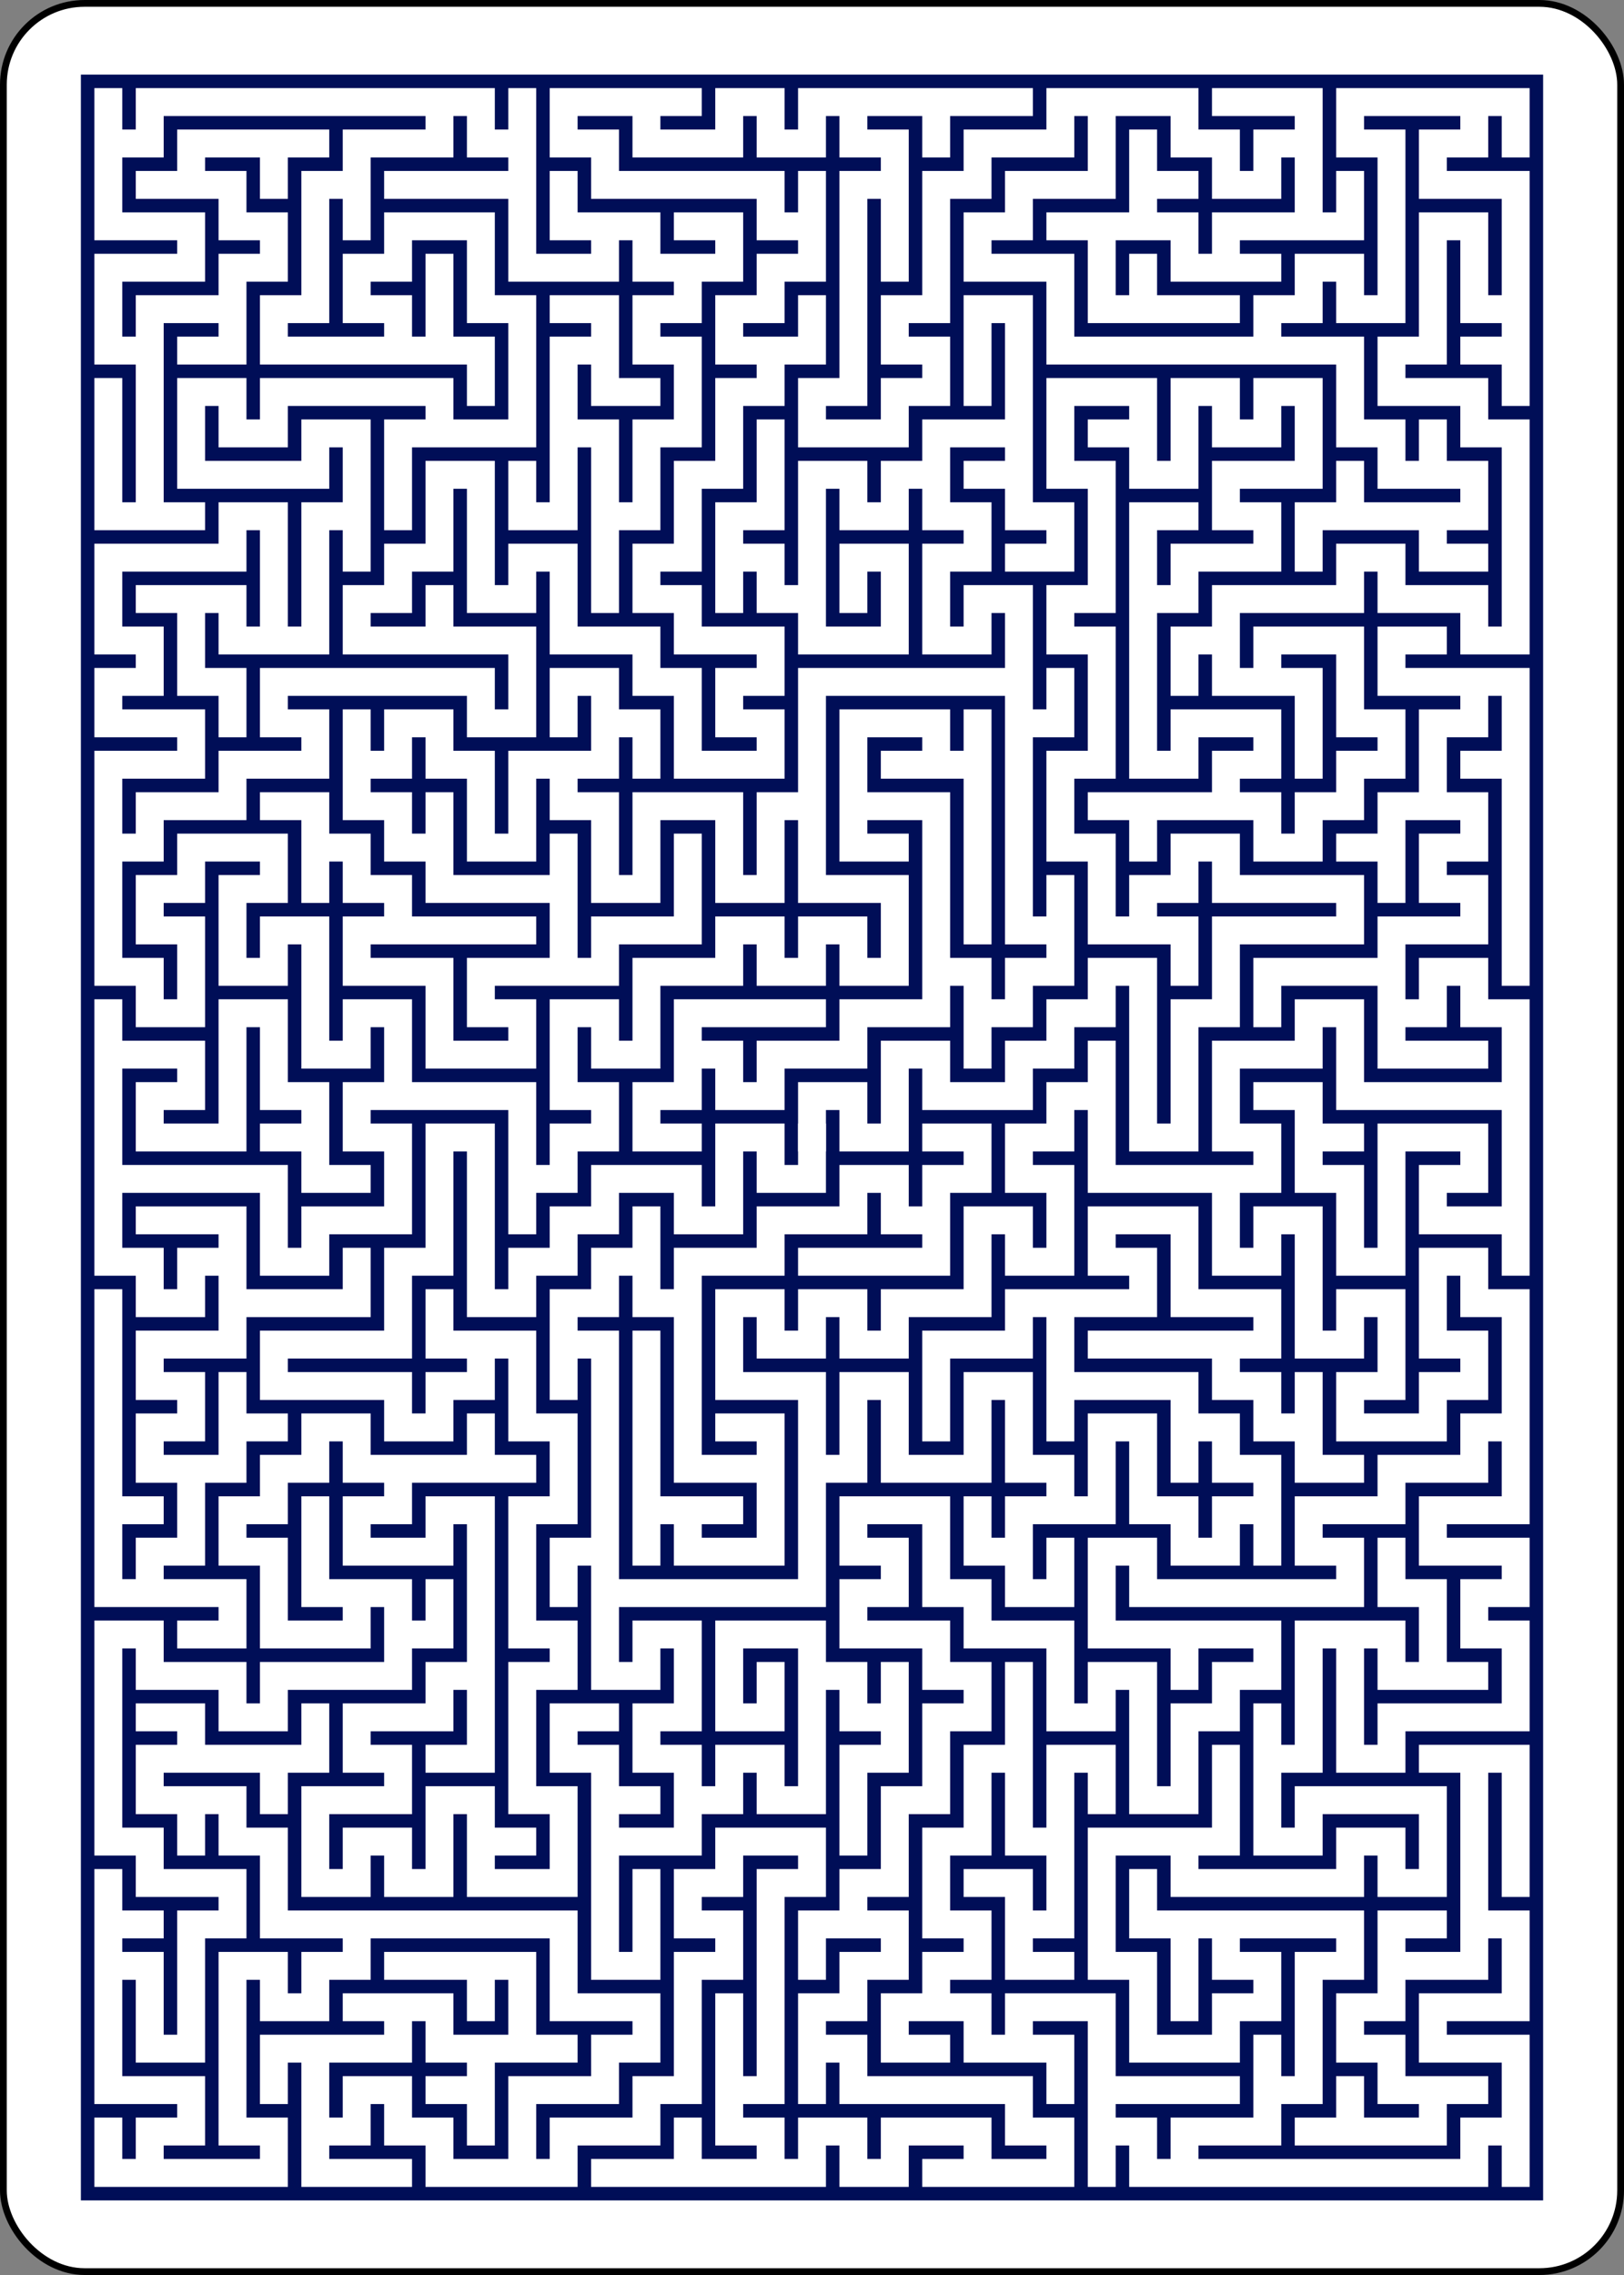 <?xml version="1.0" encoding="UTF-8" standalone="no"?>
<svg xmlns="http://www.w3.org/2000/svg" class="card" face="1B" height="3.5in" preserveAspectRatio="none" viewBox="-120 -168 240 336" width="2.5in"><rect x="-120" y="-168" width="240" height="336" fill="#808080" stroke="none"/><rect width="239" height="335" x="-119.5" y="-167.5" rx="12" ry="12" fill="white" stroke="black"></rect><rect width="216.095" height="313.967" x="-108.047" y="-156.983" fill="#000e57"></rect><path d="M0,0v-1h1v1h1v-1v-1h1v1h1h1v-1h1v-1h1v-1h1v1v1v1v1h1v-1v-1v-1h1v-1v-1h1h1h1v-1h-1h-1h-1v-1h-1v1h-1v1h-1v-1v-1h-1v-1v-1h1v-1v-1v-1h-1v-1h1v-1v-1v-1h-1v-1v-1h1h1v1h-1M8,-17v1h1v-1v-1h1v1h1v-1h1v1v1h-1h-1v1h1v1h-1h-1v1h-1v1v1v1v1h1v-1h1h1v1h-1v1h-1h-1h-1M8,-8v1M10,-8h1v1h1v-1h1v-1h1v-1h-1v-1v-1h-1h-1v1h-1v-1h-1v1M10,-12v-1h1h1h1v-1h1v1h1h1v1h1v-1v-1v-1v-1v-1h-1v-1h-1h-1v-1h1v-1v-1v-1h1v1v1h1v-1v-1v-1h-1h-1v-1h1v-1h-1h-1h-1v1h1v1v1v1v1h-1v-1h-1v1h-1v1h-1h-1h-1h-1h-1v-1v-1h-1h-1v-1h1v-1h1h1v-1v-1h-1v1h-1h-1v1h-1v1v1v1h-1v1h1v1h-1v1h-1h-1v-1h1v-1v-1v-1v-1v-1h1v1v1M2,-23v-1h-1v-1h1h1v1M3,-25h1h1M1,-25h-1v1h-1v-1h-1v1h-1h-1v-1h1M-4,-25h-1h-1v1h1v1h1h1h1h1v1h1v-1M0,-22v1h-1v1h-1v1h1v1h-1v1v1h-1v1v1h-1v1h1v1h1h1v1h-1v1h1v1h-1h-1v-1v-1h-1v-1h-1h-1v-1v-1h-1v1h-1v-1v-1v-1h-1v1v1h-1v1h-1v1h1h1h1h1v1v1h-1v-1h-1h-1h-1h-1h-1v1h1v1h-1h-1v1h-1h-1v1h-1v-1v-1h1h1v-1h-1h-1v-1h1v-1h-1v-1v-1h1h1h1v-1h1v1v1v1h1v-1v-1v-1h1v-1v-1h-1v1h-1h-1h-1v-1v-1h1v1h1v-1h1h1h1h1v1h-1v1v1M-9,-17h1h1v-1v-1v-1h-1v-1v-1h-1h-1v1h-1v1h1v1h1v-1v-1M-9,-19h1v1M-10,-19h-1h-1h-1v-1h1v-1v-1v-1h1v-1h1h1v-1h-1h-1h-1h-1h-1h-1h-1v1h-1v1v1h1h1v1h-1h-1v1v1h1v-1h1h1v-1h1v-1h-1v-1h-1h-1M-15,-23v-1h1h1v1M-13,-24h1M-14,-20v1h-1M-16,-19v1v1v1v1h1M-16,-15h-1v-1v-1v-1M-17,-24v-1M-9,-25h1v1h1v-1M-7,-24v1h-1h-1h-1M-7,-23v1v1h1h1v-1h-1v-1M-5,-22h1v1h1h1v-1h-1M-3,-21v1h-1v1h1v1v1h-1v1v1h-1v-1v-1h-1v-1v-1h1v-1h-1M-5,-19v1h1M-6,-17v1v1h-1v-1M-5,-15v1v1M-11,-23v1M-11,-15v1M-13,-12h-1v-1h-1h-1M-15,-13v1v1h1v1M-17,-7v1v1v1h1v1h1v-1v-1h-1v-1h1v-1h1h1v1h-1v1v1h1v-1h1v1v1v1h1v-1h1v1v1h1h1h1v1v1v1M-7,1h1v-1h1v-1h-1v-1v-1h1v1h1v-1v-1h1h1v-1h1v1h1v-1h1v1h1v-1v-1h-1h-1v-1v-1v-1v-1v-1h1h1h1h1h1v-1v-1h-1v1h-1v-1v-1h1v-1h-1v-1h-1v1h-1v-1h-1v1v1v1h-1v-1h-1v-1h1v-1v-1M-2,-14v1M0,-13v1h1h1v-1v-1h-1v1M3,-16v-1h1h1v-1v-1v-1h-1v1v1M5,-17v1v1h1v1h-1M5,-16h-1M5,-11v1h1v-1M5,-10v1v1v1v1v1h1v-1M6,-5v1h-1v1h-1v-1h-1v1h-1h-1v1h-1h-1v1h-1v-1h-1v1h-1v1h1M-3,-2v-1h1h1h1M3,-4v-1v-1v-1v-1h-1h-1v-1v-1h1h1v1h1v-1M4,-9v1v1v1v1M3,-9h-1M1,-8v1h1M4,-3v1M0,-8h-1v1v1h-1v-1v-1h-1h-1v1v1h-1v-1v-1h-1v-1h1v-1v-1h-1v1M-5,-10h1v1M-6,-9h-1v1v1h-1v-1v-1h-1v-1h-1v1h-1v-1M-11,-9v1h1v1h1v1h1h1h1v-1M-6,-6v1v1h-1h-1v1h1v1h-1h-1v-1v-1h-1h-1v-1h1v-1h-1v-1h-1v-1h-1M-12,-7v1M-10,-5h1h1h1M-6,-4h1v-1h1h1v-1v-1M-9,-7v-1M-10,-1h-1v1h1v1v1h-1h-1v1h-1v-1v-1h-1h-1h-1h-1v1v1h1v1h1v-1h1v-1h-1h-1M-14,3v1v1h-1h-1v1h1v1h-1v1h1h1v-1v-1M-14,7h1M-15,8v1v1h-1v1h-1v-1v-1h1M-17,9v-1v-1v-1v-1v-1M-16,11h1h1v1h-1M-14,4h1h1h1v-1M-17,1v-1v-1v-1v-1M-17,-2h1h1v1h-1v1h1h1v-1v-1v-1h1v1v1h1v1h-1M-12,0v1h1M-9,-12v-1M-1,-19h1v-1M7,-25h1h1v1h1v1h1v-1h1v1v1h1v-1M12,-22h-1h-1v1h-1v-1h-1h-1v1v1h1v-1M8,-20h1h1M7,-22h-1M8,-22v-1h1M8,-23v-1M10,-21h1M12,-24v-1h-1h-1M11,-19h1h1v1v1h1v1h1h1v1h-1v1h1M15,-15h-1h-1v-1M13,-15h-1v1M15,-16v-1M16,-25h1v1M17,-20v1v1M17,-19h-1M11,-11h1v1v1M8,-13v-1v-1h1M8,-5h1v1" transform="scale(6.117)" fill="none" stroke="white" stroke-width="0.674" stroke-linecap="square" stroke-linejoin="miter"></path><path d="M0,0v-1h1v1h1v-1v-1h1v1h1h1v-1h1v-1h1v-1h1v1v1v1v1h1v-1v-1v-1h1v-1v-1h1h1h1v-1h-1h-1h-1v-1h-1v1h-1v1h-1v-1v-1h-1v-1v-1h1v-1v-1v-1h-1v-1h1v-1v-1v-1h-1v-1v-1h1h1v1h-1M8,-17v1h1v-1v-1h1v1h1v-1h1v1v1h-1h-1v1h1v1h-1h-1v1h-1v1v1v1v1h1v-1h1h1v1h-1v1h-1h-1h-1M8,-8v1M10,-8h1v1h1v-1h1v-1h1v-1h-1v-1v-1h-1h-1v1h-1v-1h-1v1M10,-12v-1h1h1h1v-1h1v1h1h1v1h1v-1v-1v-1v-1v-1h-1v-1h-1h-1v-1h1v-1v-1v-1h1v1v1h1v-1v-1v-1h-1h-1v-1h1v-1h-1h-1h-1v1h1v1v1v1v1h-1v-1h-1v1h-1v1h-1h-1h-1h-1h-1v-1v-1h-1h-1v-1h1v-1h1h1v-1v-1h-1v1h-1h-1v1h-1v1v1v1h-1v1h1v1h-1v1h-1h-1v-1h1v-1v-1v-1v-1v-1h1v1v1M2,-23v-1h-1v-1h1h1v1M3,-25h1h1M1,-25h-1v1h-1v-1h-1v1h-1h-1v-1h1M-4,-25h-1h-1v1h1v1h1h1h1h1v1h1v-1M0,-22v1h-1v1h-1v1h1v1h-1v1v1h-1v1v1h-1v1h1v1h1h1v1h-1v1h1v1h-1h-1v-1v-1h-1v-1h-1h-1v-1v-1h-1v1h-1v-1v-1v-1h-1v1v1h-1v1h-1v1h1h1h1h1v1v1h-1v-1h-1h-1h-1h-1h-1v1h1v1h-1h-1v1h-1h-1v1h-1v-1v-1h1h1v-1h-1h-1v-1h1v-1h-1v-1v-1h1h1h1v-1h1v1v1v1h1v-1v-1v-1h1v-1v-1h-1v1h-1h-1h-1v-1v-1h1v1h1v-1h1h1h1h1v1h-1v1v1M-9,-17h1h1v-1v-1v-1h-1v-1v-1h-1h-1v1h-1v1h1v1h1v-1v-1M-9,-19h1v1M-10,-19h-1h-1h-1v-1h1v-1v-1v-1h1v-1h1h1v-1h-1h-1h-1h-1h-1h-1h-1v1h-1v1v1h1h1v1h-1h-1v1v1h1v-1h1h1v-1h1v-1h-1v-1h-1h-1M-15,-23v-1h1h1v1M-13,-24h1M-14,-20v1h-1M-16,-19v1v1v1v1h1M-16,-15h-1v-1v-1v-1M-17,-24v-1M-9,-25h1v1h1v-1M-7,-24v1h-1h-1h-1M-7,-23v1v1h1h1v-1h-1v-1M-5,-22h1v1h1h1v-1h-1M-3,-21v1h-1v1h1v1v1h-1v1v1h-1v-1v-1h-1v-1v-1h1v-1h-1M-5,-19v1h1M-6,-17v1v1h-1v-1M-5,-15v1v1M-11,-23v1M-11,-15v1M-13,-12h-1v-1h-1h-1M-15,-13v1v1h1v1M-17,-7v1v1v1h1v1h1v-1v-1h-1v-1h1v-1h1h1v1h-1v1v1h1v-1h1v1v1v1h1v-1h1v1v1h1h1h1v1v1v1M-7,1h1v-1h1v-1h-1v-1v-1h1v1h1v-1v-1h1h1v-1h1v1h1v-1h1v1h1v-1v-1h-1h-1v-1v-1v-1v-1v-1h1h1h1h1h1v-1v-1h-1v1h-1v-1v-1h1v-1h-1v-1h-1v1h-1v-1h-1v1v1v1h-1v-1h-1v-1h1v-1v-1M-2,-14v1M0,-13v1h1h1v-1v-1h-1v1M3,-16v-1h1h1v-1v-1v-1h-1v1v1M5,-17v1v1h1v1h-1M5,-16h-1M5,-11v1h1v-1M5,-10v1v1v1v1v1h1v-1M6,-5v1h-1v1h-1v-1h-1v1h-1h-1v1h-1h-1v1h-1v-1h-1v1h-1v1h1M-3,-2v-1h1h1h1M3,-4v-1v-1v-1v-1h-1h-1v-1v-1h1h1v1h1v-1M4,-9v1v1v1v1M3,-9h-1M1,-8v1h1M4,-3v1M0,-8h-1v1v1h-1v-1v-1h-1h-1v1v1h-1v-1v-1h-1v-1h1v-1v-1h-1v1M-5,-10h1v1M-6,-9h-1v1v1h-1v-1v-1h-1v-1h-1v1h-1v-1M-11,-9v1h1v1h1v1h1h1h1v-1M-6,-6v1v1h-1h-1v1h1v1h-1h-1v-1v-1h-1h-1v-1h1v-1h-1v-1h-1v-1h-1M-12,-7v1M-10,-5h1h1h1M-6,-4h1v-1h1h1v-1v-1M-9,-7v-1M-10,-1h-1v1h1v1v1h-1h-1v1h-1v-1v-1h-1h-1h-1h-1v1v1h1v1h1v-1h1v-1h-1h-1M-14,3v1v1h-1h-1v1h1v1h-1v1h1h1v-1v-1M-14,7h1M-15,8v1v1h-1v1h-1v-1v-1h1M-17,9v-1v-1v-1v-1v-1M-16,11h1h1v1h-1M-14,4h1h1h1v-1M-17,1v-1v-1v-1v-1M-17,-2h1h1v1h-1v1h1h1v-1v-1v-1h1v1v1h1v1h-1M-12,0v1h1M-9,-12v-1M-1,-19h1v-1M7,-25h1h1v1h1v1h1v-1h1v1v1h1v-1M12,-22h-1h-1v1h-1v-1h-1h-1v1v1h1v-1M8,-20h1h1M7,-22h-1M8,-22v-1h1M8,-23v-1M10,-21h1M12,-24v-1h-1h-1M11,-19h1h1v1v1h1v1h1h1v1h-1v1h1M15,-15h-1h-1v-1M13,-15h-1v1M15,-16v-1M16,-25h1v1M17,-20v1v1M17,-19h-1M11,-11h1v1v1M8,-13v-1v-1h1M8,-5h1v1" transform="scale(6.117)rotate(180)" fill="none" stroke="white" stroke-width="0.674" stroke-linecap="square" stroke-linejoin="miter"></path></svg>
